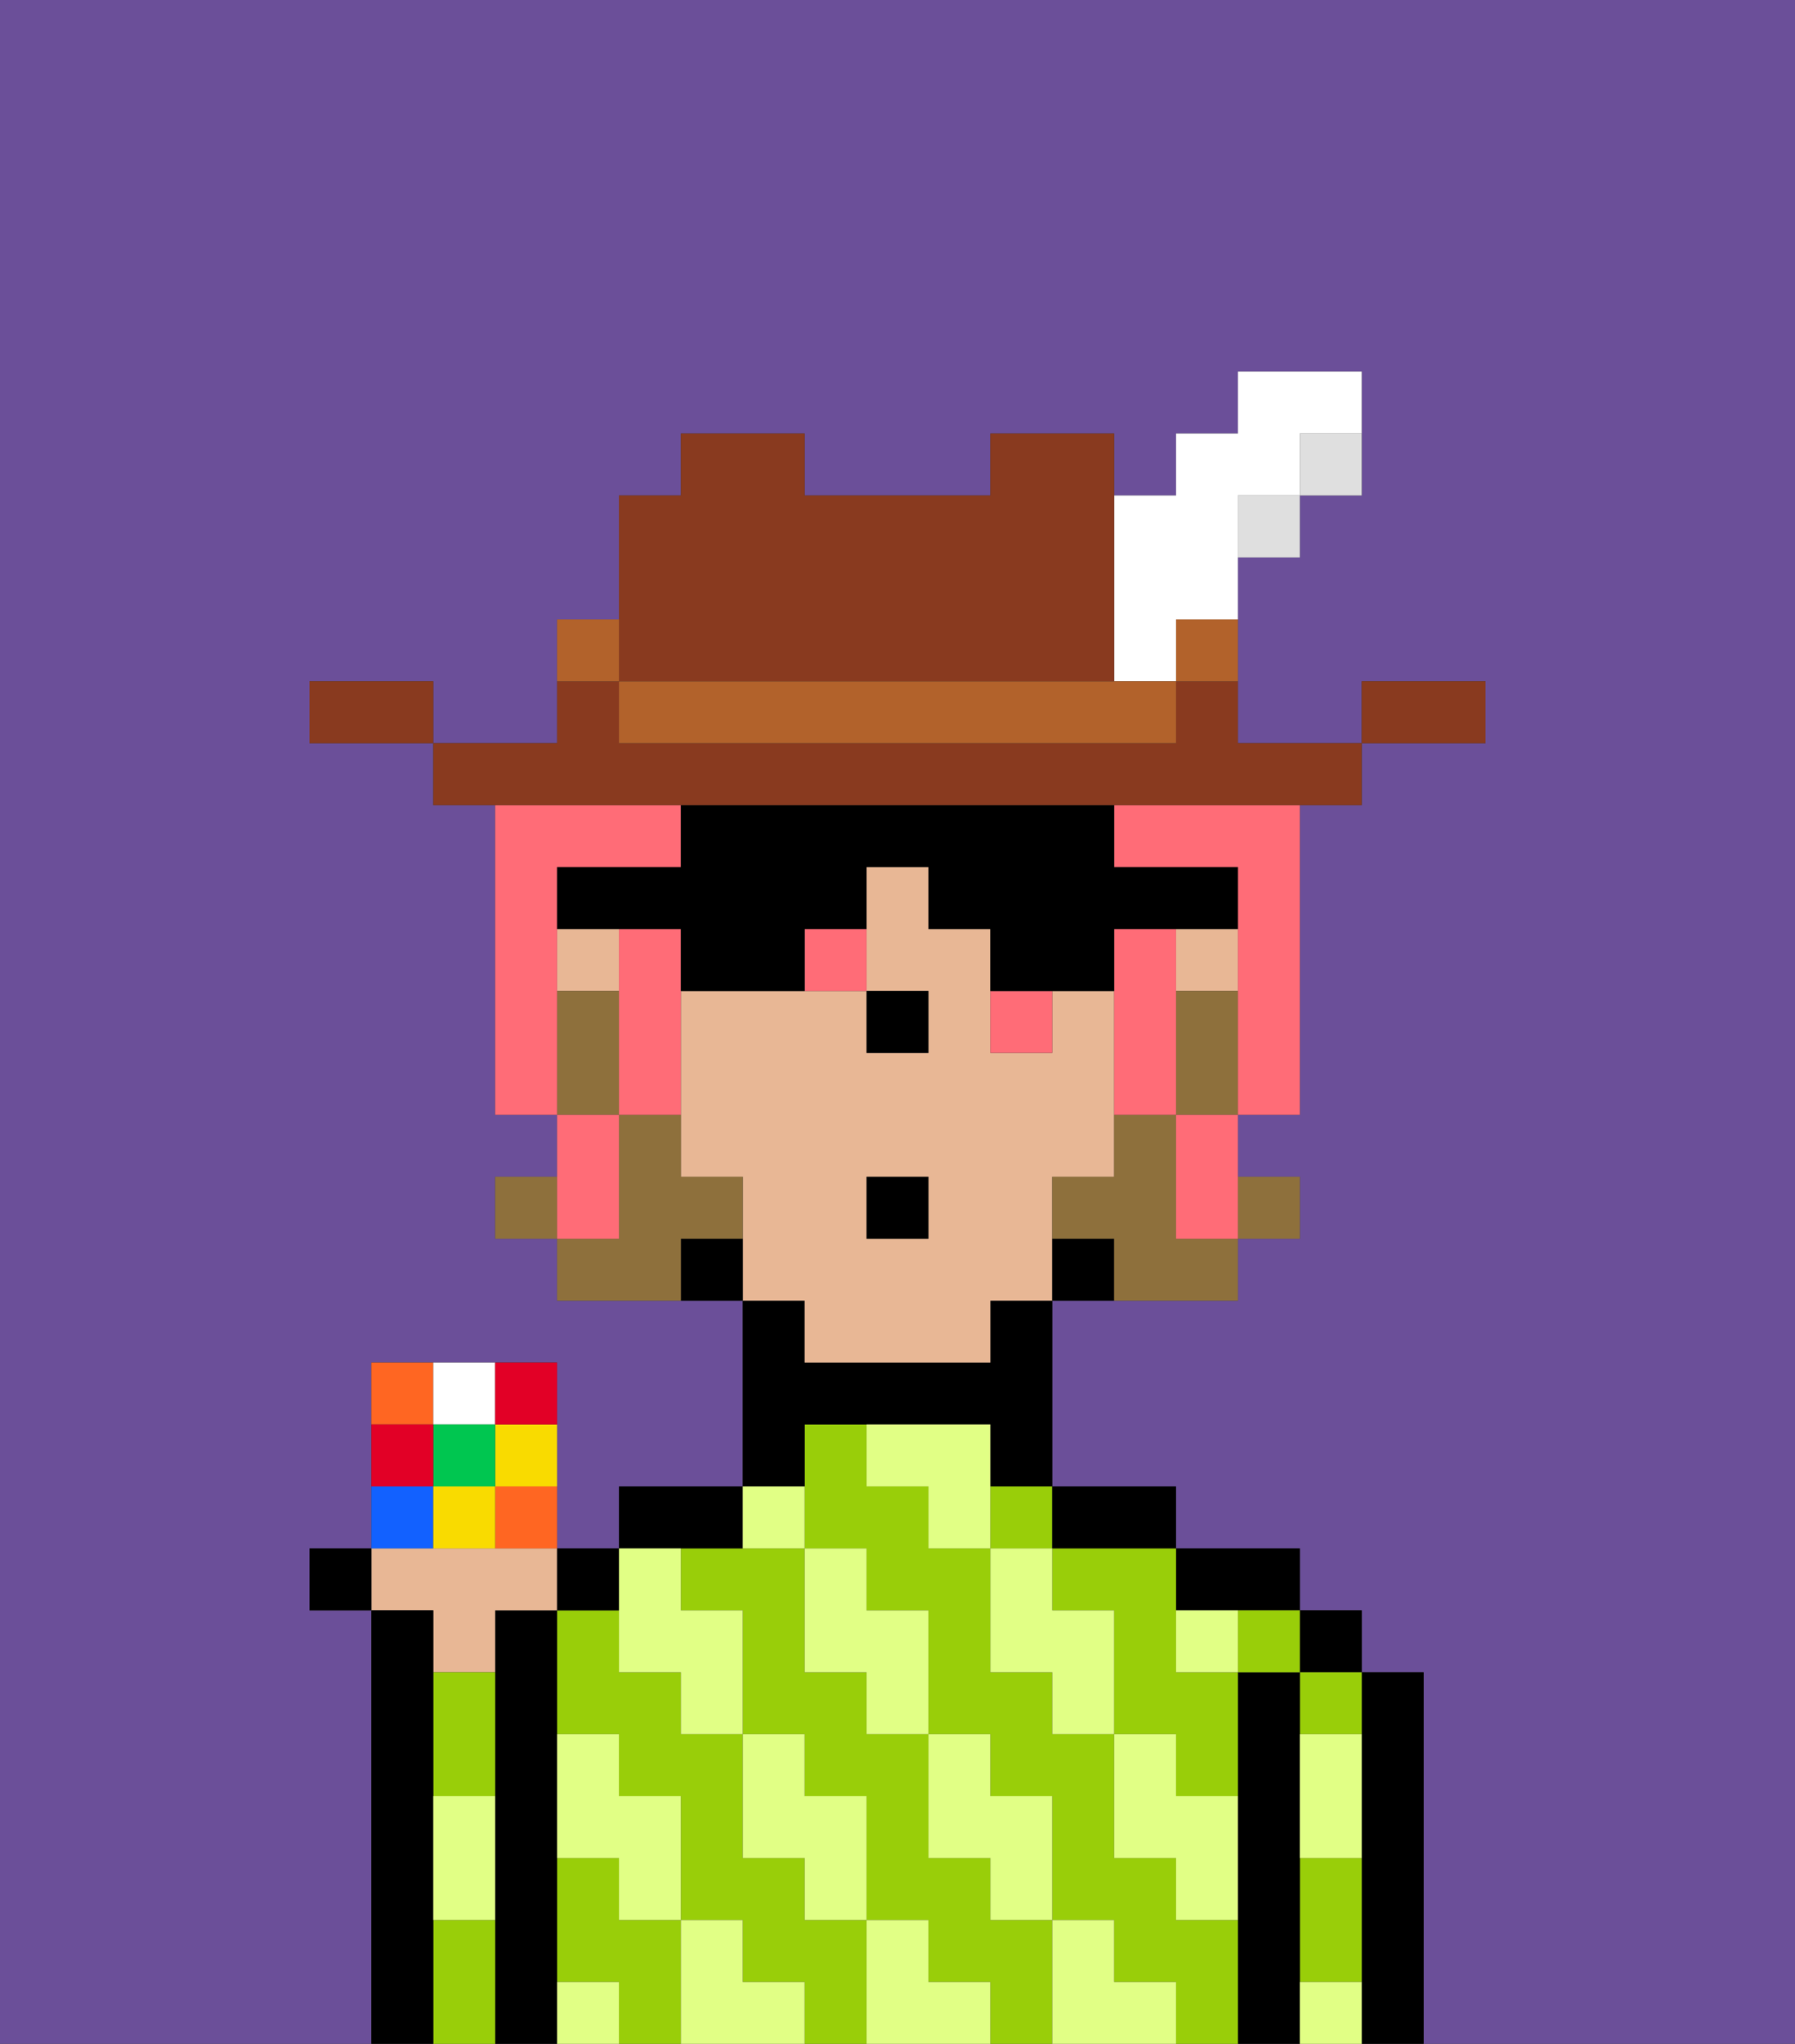 <svg xmlns="http://www.w3.org/2000/svg" viewBox="0 0 29 33"><rect x="0" y="0" width="29" height="33" fill="#333333" stroke="none"/><defs><style>polygon,rect,path{shape-rendering:crispedges;}.ka39-1{fill:#6b4f99;}.ka39-2{fill:#000000;}.ka39-3{fill:#99ce09;}.ka39-4{fill:#e8b795;}.ka39-5{fill:#e1ff85;}.ka39-6{fill:#8e703c;}.ka39-7{fill:#ff6c77;}.ka39-8{fill:#893a1f;}.ka39-9{fill:#dfdfdf;}.ka39-10{fill:#b2622b;}.ka39-11{fill:#ffffff;}.ka39-12{fill:#f62;}.ka39-13{fill:#f9db00;}.ka39-14{fill:#1261ff;}.ka39-15{fill:#00c650;}.ka39-16{fill:#e20026;}</style></defs><rect class="ka39-1" x="17" y="20" height="1"/><rect class="ka39-1" x="16" y="21" height="1"/><path class="ka39-1" d="M19,16v2h0V16Z"/><polygon class="ka39-1" points="15 17 15 17 14 17 14 16 14 16 14 17 15 17"/><path class="ka39-1" d="M0,33H6V26H5V25H6V22H9v3h1V24h2V21H9V20H8V19H9V18H8V13H7V12H5V11H7v1H9V10h1V8h1V7h2V8h3V7h2V8h1V7h1V6h2V8H21V9H20v3h2V11h2v1H22v1H21v2h0v1h0v2H20v1h1v1H20v1H17v3h2v1h2v1h1v1h1v6h6V0H0Z"/><path class="ka39-2" d="M23,27H22v6h1V27Z"/><rect class="ka39-2" x="21" y="26" width="1" height="1"/><path class="ka39-3" d="M21,31v1h1V30H21Z"/><path class="ka39-3" d="M21,28h1V27H21Z"/><path class="ka39-2" d="M21,31V27H20v6h1V31Z"/><path class="ka39-2" d="M20,26h1V25H19v1Z"/><rect class="ka39-3" x="20" y="26" width="1" height="1"/><rect class="ka39-3" x="16" y="24" width="1" height="1"/><path class="ka39-3" d="M16,31V30H15V28H14V27H13V25H11v1h1v2h1v1h1v2h1v1h1v1h1V31Z"/><path class="ka39-3" d="M17,25v1h1v2h1v1h1V27H19V25H17Z"/><path class="ka39-3" d="M19,31V30H18V28H17V27H16V25H15V24H14V23H13v2h1v1h1v2h1v1h1v2h1v1h1v1h1V31Z"/><path class="ka39-3" d="M10,31V30H9v2h1v1h1V31Z"/><path class="ka39-3" d="M13,31V30H12V28H11V27H10V26H9v2h1v1h1v2h1v1h1v1h1V31Z"/><path class="ka39-2" d="M18,25h1V24H17v1Z"/><path class="ka39-2" d="M13,23h3v1h1V21H16v1H13V21H12v3h1Z"/><path class="ka39-2" d="M12,25V24H10v1h2Z"/><path class="ka39-2" d="M9,31V26H8v7H9V31Z"/><path class="ka39-4" d="M7,27H8V26H9V25H6v1H7Z"/><path class="ka39-3" d="M7,28v1H8V27H7Z"/><path class="ka39-3" d="M7,31v2H8V31Z"/><path class="ka39-2" d="M7,30V26H6v7H7V30Z"/><path class="ka39-5" d="M19,28H18v2h1v1h1V29H19Z"/><path class="ka39-5" d="M21,32v1h1V32Z"/><path class="ka39-5" d="M17,26V25H16v2h1v1h1V26Z"/><path class="ka39-5" d="M19,26v1h1V26Z"/><path class="ka39-5" d="M21,29v1h1V28H21Z"/><path class="ka39-5" d="M18,32V31H17v2h2V32Z"/><path class="ka39-5" d="M16,30v1h1V29H16V28H15v2Z"/><path class="ka39-5" d="M16,23H14v1h1v1h1V23Z"/><path class="ka39-5" d="M14,27v1h1V26H14V25H13v2Z"/><path class="ka39-5" d="M15,32V31H14v2h2V32Z"/><path class="ka39-5" d="M13,30v1h1V29H13V28H12v2Z"/><path class="ka39-5" d="M13,25V24H12v1Z"/><path class="ka39-5" d="M10,27h1v1h1V26H11V25H10v2Z"/><path class="ka39-5" d="M12,32V31H11v2h2V32Z"/><path class="ka39-5" d="M10,30v1h1V29H10V28H9v2Z"/><path class="ka39-5" d="M9,32v1h1V32Z"/><path class="ka39-5" d="M7,30v1H8V29H7Z"/><rect class="ka39-2" x="21" y="15" height="1"/><path class="ka39-4" d="M17,20h0V19h1V18h0V16H17v1H16V15H15V14H14v2h1v1H14V16H11v3h1v2h1v1h3V21h1V20Zm-2,0H14V19h1Z"/><polygon class="ka39-4" points="9 15 9 16 10 16 10 15 9 15 9 15"/><polygon class="ka39-4" points="19 16 19 16 19 16 20 16 20 15 19 15 19 16"/><rect class="ka39-4" x="12" y="21"/><path class="ka39-2" d="M17,20h0v1h1V20Z"/><path class="ka39-2" d="M12,20H11v1h1Z"/><polygon class="ka39-2" points="15 17 15 17 15 16 14 16 14 16 14 17 15 17"/><rect class="ka39-6" x="20" y="19" width="1" height="1"/><path class="ka39-6" d="M19,16v2h1V16Z"/><path class="ka39-6" d="M19,19V18H18v1H17v1h1v1h2V20H19Z"/><rect class="ka39-6" x="8" y="19" width="1" height="1"/><path class="ka39-6" d="M12,20V19H11V18H10v2H9v1h2V20Z"/><path class="ka39-6" d="M9,16v2h1V16Z"/><rect class="ka39-2" x="14" y="19" width="1" height="1"/><rect class="ka39-7" x="8" y="12" width="1"/><path class="ka39-7" d="M18,13v1h2v4H19v2h1V18h1V13H18Z"/><path class="ka39-7" d="M19,15H18v3h1V15Z"/><path class="ka39-7" d="M10,19V18h1V15H10v3H9V16H9V15H9V14h2V13H8v5H9v2h1Z"/><path class="ka39-7" d="M13,16h1V15H13Z"/><path class="ka39-7" d="M16,17h1V16H16Z"/><path class="ka39-2" d="M13,15h1V14h1v1h1v1h2V15h2V14H18V13H11v1H9v1h2v1h2Z"/><path class="ka39-8" d="M24,11H22v1h2Z"/><path class="ka39-9" d="M21,8h1V7H21Z"/><path class="ka39-8" d="M11,13H22V12H20V11H19v1H10V11H9v1H7v1h4Z"/><rect class="ka39-9" x="20" y="8" width="1" height="1"/><path class="ka39-10" d="M19,11h1V10H19Z"/><path class="ka39-11" d="M18,11h1V10h1V8h1V7h1V6H20V7H19V8H18v3Z"/><path class="ka39-10" d="M10,11v1h9V11H10Z"/><path class="ka39-8" d="M10,11h8V7H16V8H13V7H11V8H10v3Z"/><path class="ka39-10" d="M10,11V10H9v1Z"/><path class="ka39-8" d="M6,11H5v1H7V11Z"/><path class="ka39-12" d="M7,22H6v1H7Z"/><path class="ka39-11" d="M8,23V22H7v1Z"/><path class="ka39-13" d="M8,24H9V23H8Z"/><path class="ka39-14" d="M7,24H6v1H7Z"/><path class="ka39-12" d="M8,25H9V24H8Z"/><rect class="ka39-15" x="7" y="23" width="1" height="1"/><path class="ka39-13" d="M7,24v1H8V24Z"/><path class="ka39-16" d="M7,23H6v1H7Z"/><path class="ka39-16" d="M9,23V22H8v1Z"/><rect class="ka39-2" x="5" y="25" width="1" height="1"/><path class="ka39-2" d="M10,26V25H9v1Z"/></svg>